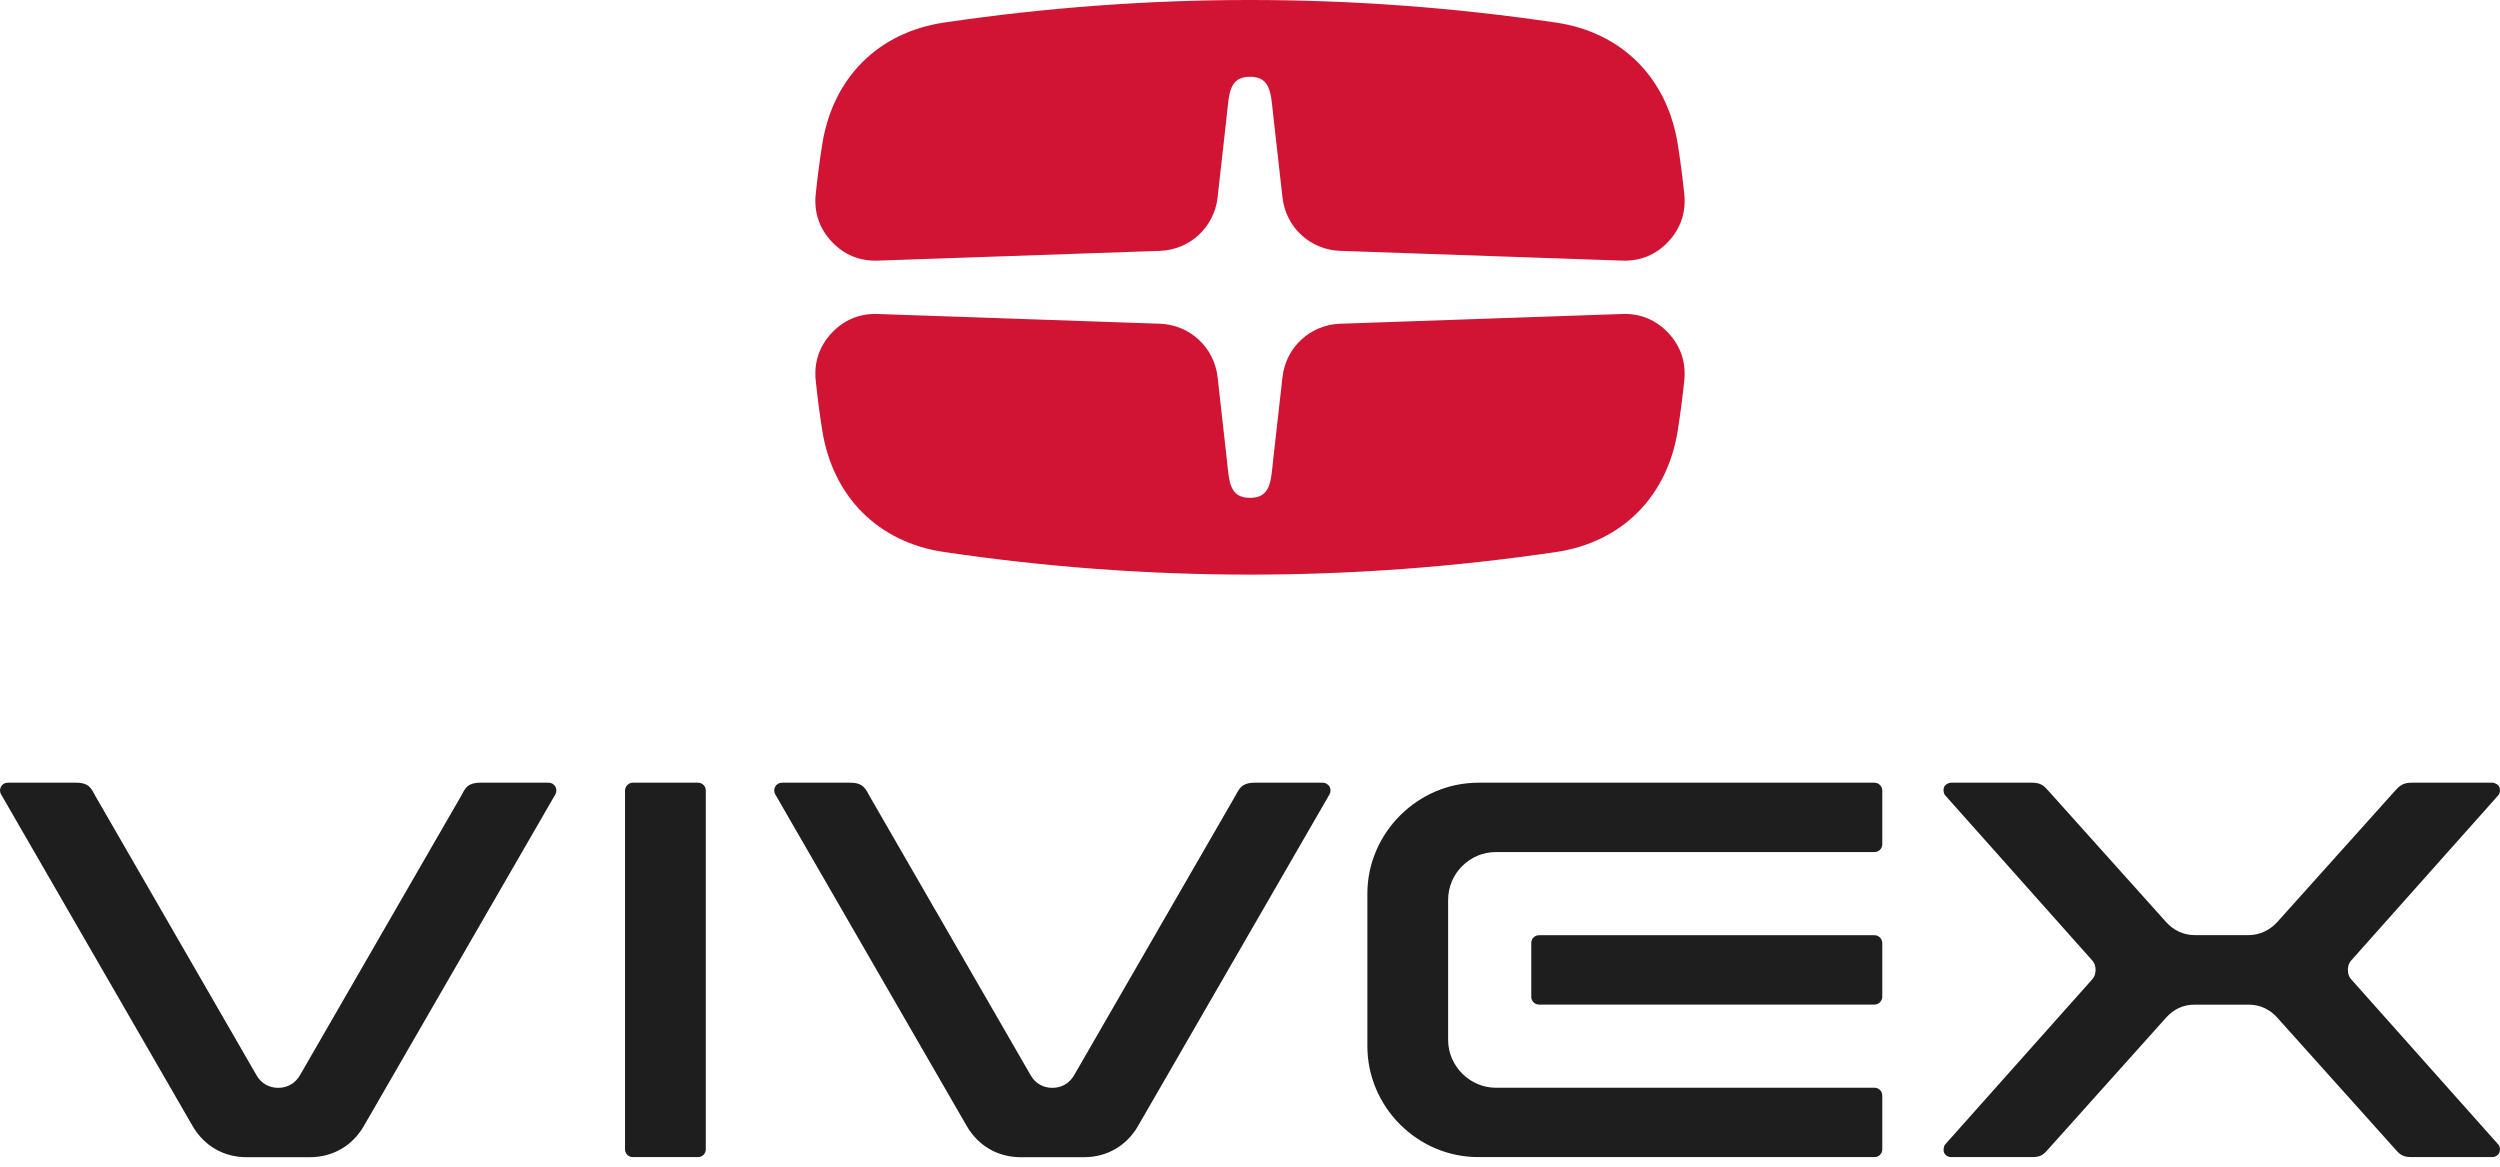 <svg width="180" height="84" viewBox="0 0 180 84" fill="none" xmlns="http://www.w3.org/2000/svg">
    <path d="M21.593 77.423C21.258 77.998 20.697 78.325 20.028 78.325C19.366 78.325 18.799 77.998 18.472 77.423L6.895 57.362C6.59 56.834 6.485 56.354 5.465 56.354H0.557C0.354 56.354 0.179 56.456 0.077 56.632C-0.026 56.813 -0.026 57.016 0.077 57.191L13.865 81.07C14.687 82.497 16.106 83.318 17.745 83.318H22.313C23.958 83.318 25.377 82.497 26.198 81.07L39.987 57.191C40.082 57.016 40.082 56.813 39.987 56.632C39.877 56.456 39.704 56.354 39.499 56.354H34.6C33.579 56.354 33.474 56.834 33.169 57.362L21.593 77.423ZM45.002 56.907V82.757C45.002 83.053 45.251 83.311 45.555 83.311H50.262C50.569 83.311 50.816 83.064 50.816 82.757V56.907C50.816 56.601 50.558 56.354 50.262 56.354H45.555C45.26 56.354 45.002 56.622 45.002 56.907ZM77.332 77.423C76.997 77.998 76.438 78.325 75.768 78.325C75.105 78.325 74.538 77.998 74.211 77.423L62.634 57.362C62.329 56.834 62.204 56.354 61.204 56.354H56.295C56.113 56.354 55.919 56.456 55.817 56.632C55.715 56.813 55.725 57.034 55.817 57.191L69.604 81.07C70.427 82.497 71.846 83.318 73.484 83.318H78.052C79.697 83.318 81.116 82.497 81.939 81.07L95.726 57.191C95.822 57.016 95.822 56.813 95.726 56.632C95.618 56.456 95.423 56.354 95.238 56.354H90.339C89.339 56.354 89.202 56.854 88.909 57.362L77.332 77.423ZM134.972 67.336C135.277 67.336 135.524 67.613 135.524 67.889V71.775C135.524 72.052 135.275 72.329 134.972 72.329C125.983 72.329 119.793 72.329 110.806 72.329C110.501 72.329 110.252 72.081 110.252 71.775V67.889C110.252 67.583 110.499 67.336 110.806 67.336C119.793 67.336 125.983 67.336 134.972 67.336ZM134.972 78.318H107.707C105.844 78.318 104.265 76.769 104.265 74.877V64.79C104.265 62.896 105.815 61.347 107.707 61.347H134.972C135.277 61.347 135.524 61.093 135.524 60.786V56.907C135.524 56.601 135.246 56.354 134.972 56.354H106.44C102.075 56.354 98.451 59.98 98.451 64.337V75.326C98.451 79.687 102.046 83.311 106.44 83.311H134.972C135.277 83.311 135.524 83.064 135.524 82.757V78.879C135.524 78.566 135.277 78.318 134.972 78.318ZM150.666 70.483L140.058 82.394C139.943 82.524 139.903 82.805 139.972 82.984C140.043 83.166 140.249 83.311 140.475 83.311H146.308C147.018 83.311 147.181 83.065 147.535 82.672L155.955 73.274C156.509 72.657 157.192 72.335 158.021 72.335H161.908C162.738 72.335 163.433 72.68 163.967 73.274L172.387 82.664C172.719 83.038 172.91 83.311 173.614 83.311H179.446C179.673 83.311 179.881 83.166 179.957 82.984C180.028 82.806 180.013 82.556 179.868 82.394L169.262 70.483C168.974 70.159 168.974 69.505 169.262 69.181L179.868 57.27C180.016 57.106 180.03 56.857 179.957 56.674C179.884 56.497 179.635 56.354 179.446 56.354H173.614C172.951 56.354 172.701 56.65 172.387 56.999L163.967 66.383C163.446 66.964 162.696 67.328 161.908 67.328H158.021C157.231 67.328 156.504 66.996 155.955 66.383L147.535 56.993C147.188 56.606 146.979 56.354 146.308 56.354H140.475C140.287 56.354 140.042 56.497 139.972 56.674C139.9 56.859 139.927 57.126 140.058 57.27L150.666 69.181C150.956 69.504 150.953 70.161 150.666 70.483Z" fill="#1E1E1E"/>
    <path fill-rule="evenodd" clip-rule="evenodd" d="M67.973 1.625C82.658 -0.542 97.343 -0.542 112.028 1.625C116.802 2.329 120.049 5.633 120.802 10.401C120.991 11.596 121.147 12.793 121.27 13.988C121.403 15.279 121.011 16.443 120.125 17.391C119.24 18.341 118.106 18.809 116.808 18.765L96.494 18.062C94.331 17.987 92.578 16.365 92.338 14.214L91.67 8.278C91.501 6.773 91.52 5.526 90.002 5.526C88.483 5.526 88.502 6.769 88.333 8.278L87.667 14.214C87.425 16.365 85.672 17.987 83.509 18.062L63.193 18.765C61.896 18.809 60.76 18.341 59.876 17.392C58.989 16.444 58.597 15.279 58.731 13.988C58.853 12.794 59.01 11.596 59.199 10.401C59.952 5.635 63.199 2.329 67.973 1.625ZM121.27 27.383C121.147 28.579 120.99 29.777 120.802 30.972C120.049 35.74 116.802 39.042 112.028 39.746C97.343 41.914 82.658 41.914 67.973 39.746C63.199 39.042 59.952 35.74 59.199 30.972C59.01 29.775 58.853 28.579 58.731 27.383C58.597 26.09 58.99 24.927 59.876 23.979C60.762 23.03 61.897 22.561 63.194 22.607L83.509 23.309C85.672 23.384 87.425 25.006 87.667 27.158L88.333 33.093C88.501 34.604 88.483 35.846 90.002 35.846C91.52 35.846 91.502 34.601 91.67 33.093L92.338 27.158C92.578 25.006 94.331 23.384 96.494 23.309L116.807 22.607C118.104 22.561 119.24 23.03 120.125 23.98C121.011 24.929 121.403 26.093 121.27 27.383Z" fill="#D11434"/>
    </svg>
    